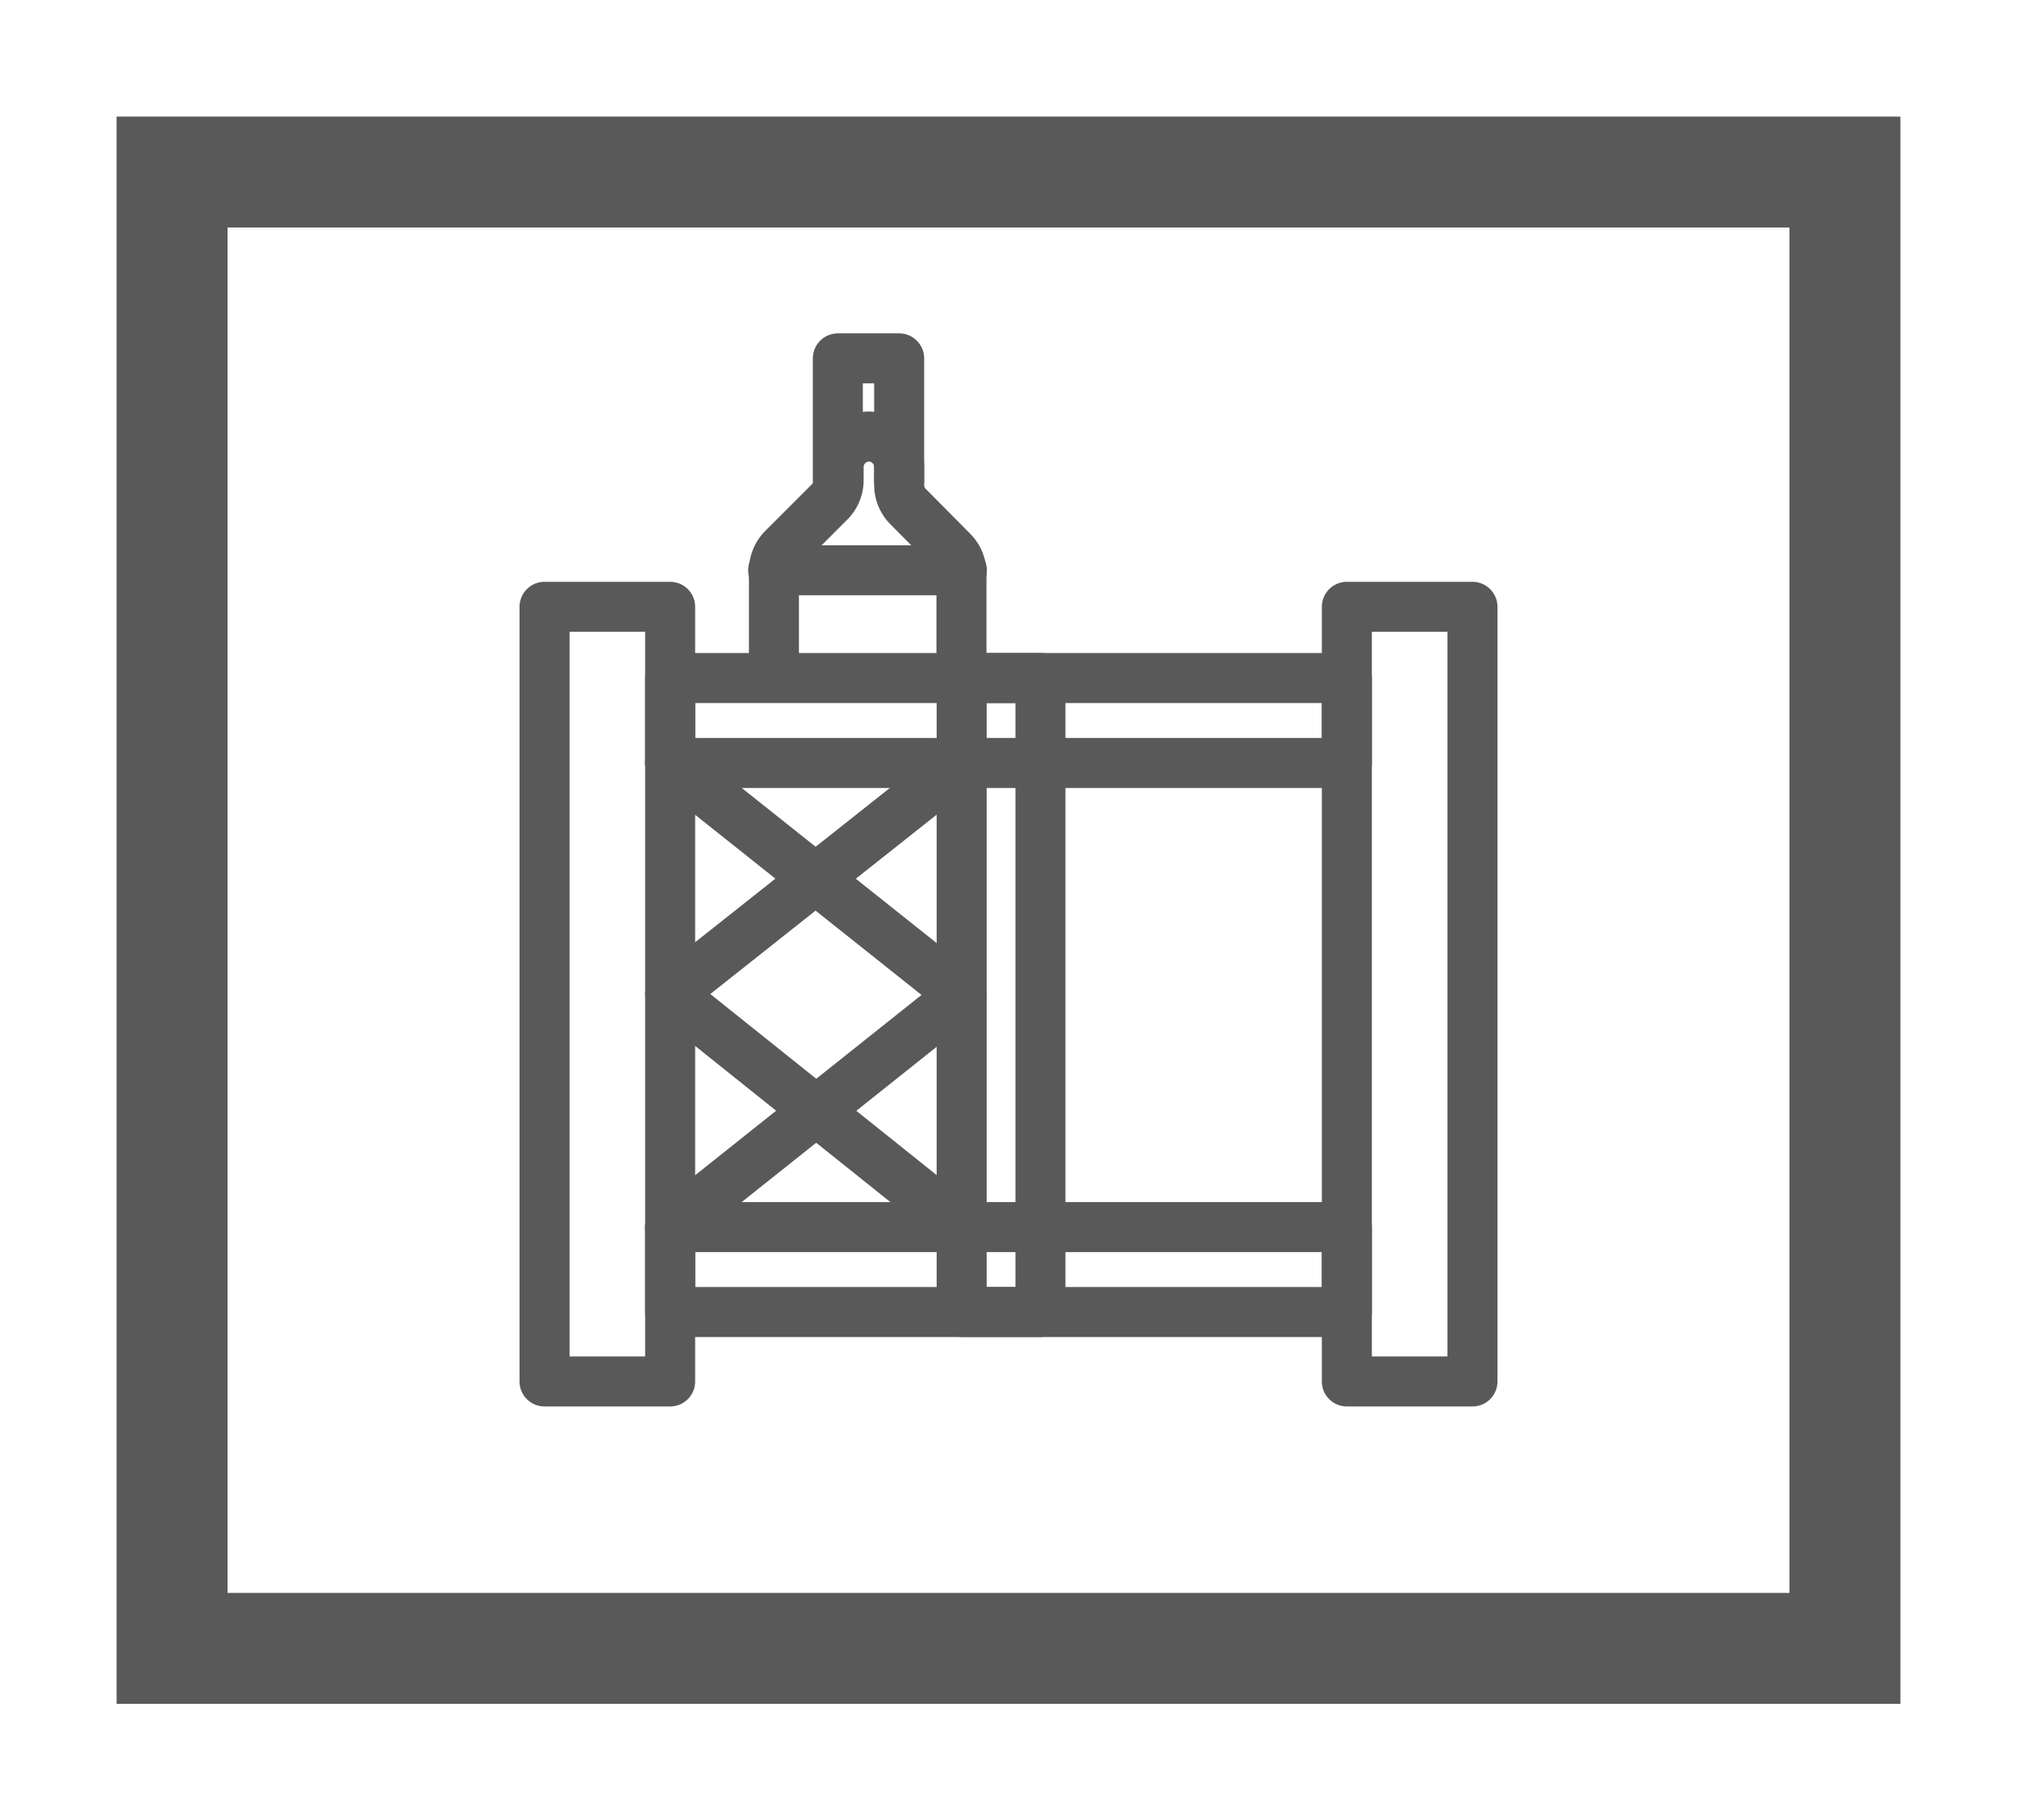 <svg id="Capa_1" data-name="Capa 1" xmlns="http://www.w3.org/2000/svg" viewBox="0 0 101.64 91.74"><defs><style>.cls-1,.cls-2{fill:none;stroke:#595959;}.cls-1{stroke-miterlimit:10;stroke-width:5.59px;}.cls-2{stroke-linecap:round;stroke-linejoin:round;stroke-width:2.52px;}</style></defs><title>iconosweb</title><rect class="cls-1" x="8.67" y="8.67" width="84.3" height="74.4"/><rect class="cls-2" x="27.44" y="30.58" width="6.33" height="39.04"/><rect class="cls-2" x="67.87" y="30.58" width="6.33" height="39.04"/><rect class="cls-2" x="33.77" y="34.17" width="34.1" height="4.28"/><rect class="cls-2" x="33.77" y="61.84" width="34.1" height="4.28"/><rect class="cls-2" x="48.46" y="34.17" width="3.97" height="31.95"/><path class="cls-2" d="M39,34V28.74a1.57,1.57,0,0,1,.46-1.1l2.35-2.35a1.54,1.54,0,0,0,.45-1.09v-.66A1.54,1.54,0,0,1,43.77,22h0a1.54,1.54,0,0,1,1.54,1.54v.91a1.55,1.55,0,0,0,.46,1.09L48,27.79a1.56,1.56,0,0,1,.45,1.1V34"/><polyline class="cls-2" points="48.46 38.45 33.77 50.09 48.46 61.84"/><polyline class="cls-2" points="33.77 61.84 48.46 50.14 33.77 38.45"/><polyline class="cls-2" points="42.22 24.2 42.22 18.06 45.31 18.06 45.31 24.2"/><line class="cls-2" x1="38.96" y1="28.74" x2="48.47" y2="28.74"/></svg>